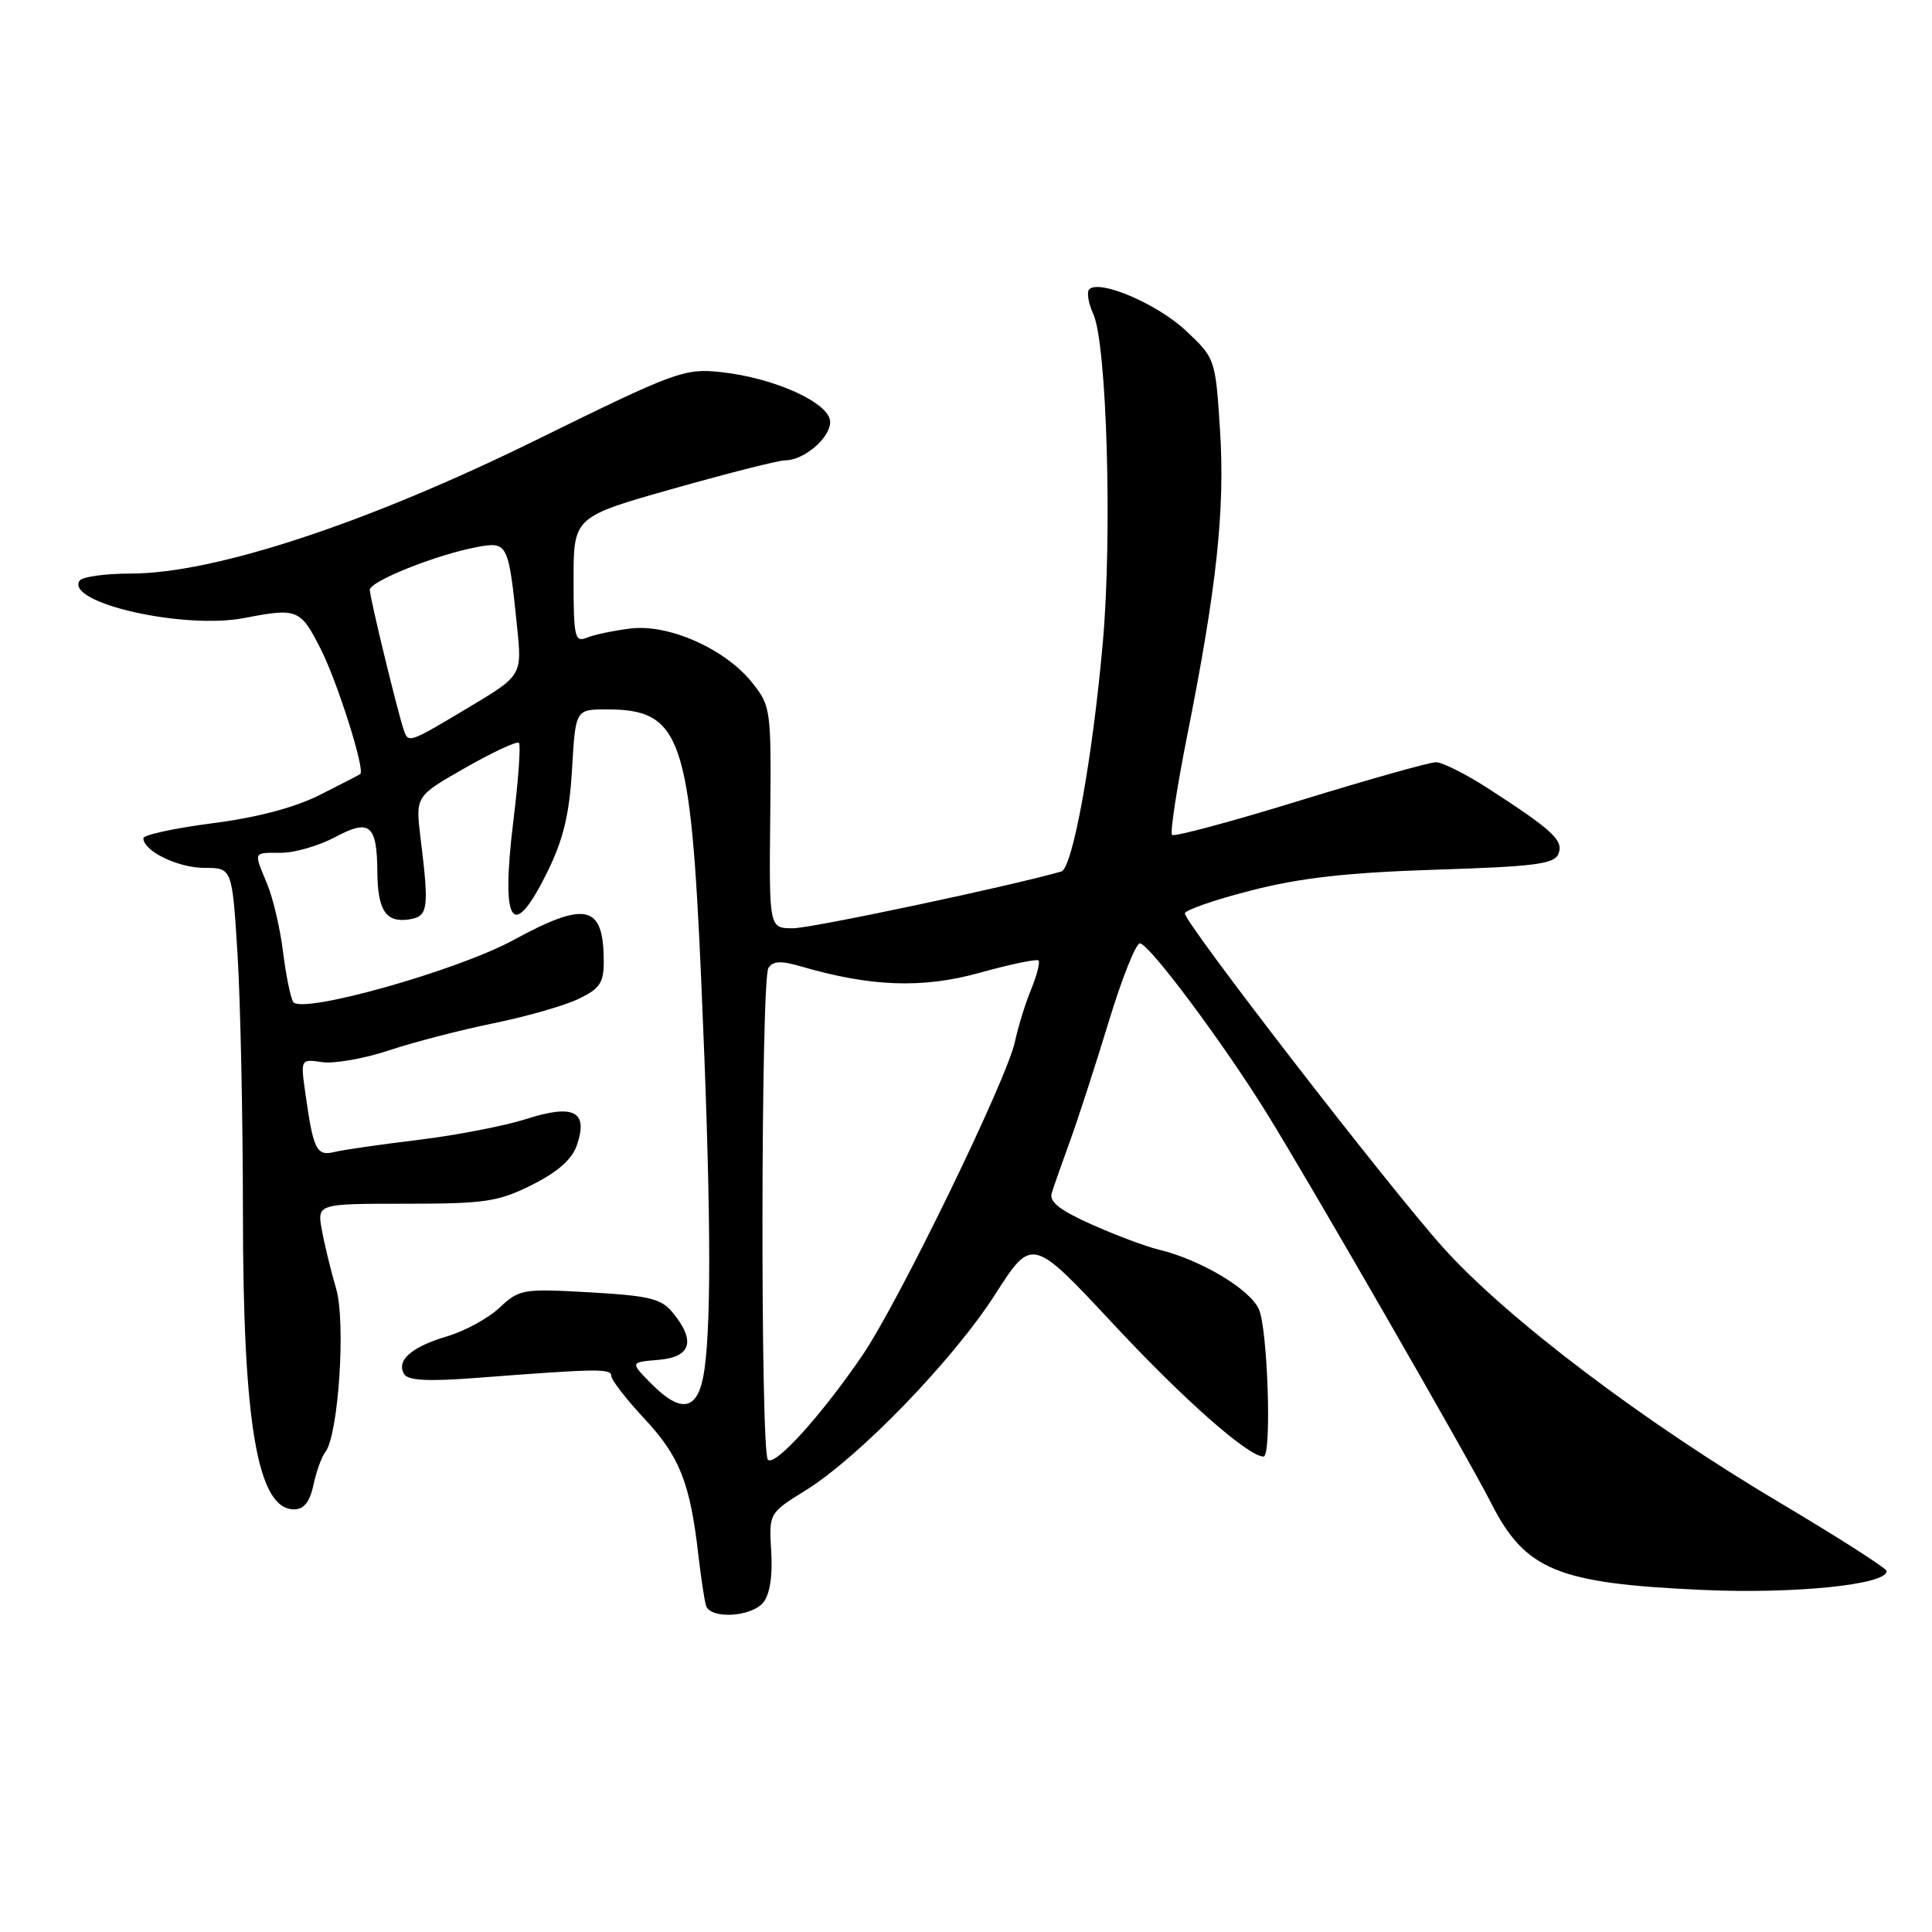 <?xml version="1.0" encoding="UTF-8" standalone="no"?>
<!DOCTYPE svg PUBLIC "-//W3C//DTD SVG 1.1//EN" "http://www.w3.org/Graphics/SVG/1.1/DTD/svg11.dtd" >
<svg xmlns="http://www.w3.org/2000/svg" xmlns:xlink="http://www.w3.org/1999/xlink" version="1.1" viewBox="0 0 256 256">
 <g >
 <path fill="currentColor"
d=" M 101.13 212.35 C 102.00 211.29 102.39 208.85 102.19 205.60 C 101.89 200.50 101.89 200.50 106.69 197.52 C 113.79 193.13 126.29 180.22 131.86 171.52 C 136.75 163.89 136.75 163.89 147.62 175.55 C 156.96 185.56 165.41 193.00 167.43 193.00 C 168.53 193.00 167.99 176.06 166.80 173.46 C 165.58 170.78 159.00 166.88 153.50 165.57 C 151.85 165.18 147.88 163.69 144.68 162.26 C 140.42 160.36 138.99 159.24 139.36 158.08 C 139.63 157.21 140.75 154.03 141.85 151.00 C 142.94 147.97 145.24 140.89 146.95 135.25 C 148.67 129.61 150.51 125.00 151.04 125.00 C 152.24 125.00 162.14 138.27 167.90 147.59 C 173.69 156.94 194.61 193.30 197.56 199.12 C 202.09 208.05 206.33 209.81 225.50 210.67 C 237.78 211.23 250.02 209.98 249.99 208.18 C 249.98 207.81 243.67 203.77 235.98 199.20 C 217.74 188.39 199.68 174.71 191.25 165.34 C 184.03 157.30 157.00 122.33 157.00 121.03 C 157.00 120.60 160.94 119.23 165.75 118.00 C 172.28 116.32 178.48 115.62 190.19 115.24 C 203.43 114.82 205.98 114.49 206.51 113.12 C 207.19 111.34 205.75 110.01 197.15 104.45 C 194.21 102.55 191.11 101.00 190.27 101.00 C 189.43 101.00 181.33 103.28 172.27 106.07 C 163.22 108.86 155.58 110.91 155.30 110.63 C 155.02 110.35 155.94 104.36 157.34 97.31 C 161.22 77.86 162.33 67.53 161.66 57.00 C 161.05 47.54 161.03 47.48 157.15 43.83 C 153.38 40.28 145.68 36.98 144.33 38.34 C 143.97 38.70 144.21 40.17 144.87 41.62 C 146.66 45.54 147.39 70.75 146.14 85.00 C 144.79 100.39 142.13 115.05 140.63 115.48 C 133.70 117.46 107.51 123.00 105.08 123.00 C 101.91 123.00 101.91 123.00 102.06 108.31 C 102.20 94.00 102.14 93.55 99.67 90.46 C 96.10 85.98 88.63 82.66 83.54 83.28 C 81.32 83.56 78.71 84.10 77.75 84.50 C 76.17 85.15 76.00 84.42 76.00 76.85 C 76.00 68.49 76.00 68.49 89.25 64.74 C 96.54 62.68 103.19 60.99 104.03 61.00 C 106.52 61.00 110.00 58.04 110.00 55.91 C 110.00 53.41 102.61 50.05 95.47 49.30 C 90.68 48.79 89.49 49.23 70.97 58.34 C 48.58 69.35 28.39 76.00 17.32 76.00 C 13.91 76.00 10.85 76.43 10.53 76.96 C 8.71 79.90 24.36 83.44 32.37 81.89 C 39.40 80.53 39.81 80.69 42.49 85.98 C 44.71 90.36 48.40 102.00 47.74 102.56 C 47.61 102.67 45.19 103.92 42.36 105.34 C 39.02 107.02 34.01 108.34 28.11 109.09 C 23.10 109.74 19.00 110.63 19.00 111.07 C 19.00 112.77 23.59 115.00 27.10 115.00 C 30.76 115.00 30.76 115.00 31.47 126.37 C 31.86 132.63 32.18 148.04 32.19 160.62 C 32.19 188.73 34.13 200.00 38.96 200.00 C 40.27 200.00 41.05 199.02 41.54 196.75 C 41.92 194.96 42.62 193.02 43.09 192.43 C 44.85 190.24 45.85 175.16 44.53 170.72 C 43.85 168.40 43.00 164.93 42.65 163.00 C 42.01 159.50 42.01 159.50 53.75 159.50 C 64.28 159.50 66.02 159.24 70.50 157.00 C 73.90 155.30 75.80 153.62 76.44 151.74 C 77.98 147.26 76.04 146.25 69.74 148.27 C 66.86 149.19 60.45 150.43 55.50 151.03 C 50.55 151.63 45.53 152.35 44.34 152.64 C 41.94 153.23 41.52 152.38 40.47 144.91 C 39.82 140.32 39.82 140.32 42.70 140.74 C 44.28 140.97 48.26 140.27 51.54 139.18 C 54.82 138.09 61.03 136.48 65.34 135.60 C 69.66 134.72 74.72 133.28 76.59 132.39 C 79.46 131.03 80.00 130.24 80.00 127.47 C 80.00 119.86 77.70 119.30 68.00 124.58 C 60.51 128.65 39.89 134.44 38.85 132.76 C 38.49 132.17 37.88 129.17 37.50 126.10 C 37.12 123.02 36.17 118.98 35.40 117.13 C 33.59 112.77 33.49 113.00 37.26 113.00 C 39.06 113.00 42.27 112.06 44.41 110.92 C 48.99 108.47 49.95 109.26 50.00 115.50 C 50.04 120.60 51.12 122.26 54.11 121.84 C 56.76 121.46 56.89 120.54 55.72 111.00 C 55.05 105.50 55.05 105.50 61.67 101.73 C 65.31 99.65 68.50 98.17 68.76 98.43 C 69.02 98.69 68.69 103.39 68.01 108.88 C 66.33 122.67 67.92 124.94 72.60 115.39 C 74.66 111.18 75.46 107.81 75.80 101.89 C 76.26 94.00 76.26 94.00 80.41 94.00 C 90.26 94.00 91.50 97.58 92.92 130.00 C 94.17 158.62 94.30 174.50 93.36 181.36 C 92.60 186.93 90.40 187.51 86.20 183.25 C 83.50 180.50 83.50 180.50 87.25 180.19 C 91.55 179.83 92.22 177.72 89.20 174.00 C 87.64 172.07 86.14 171.70 78.15 171.24 C 69.27 170.74 68.80 170.82 66.20 173.27 C 64.72 174.67 61.58 176.38 59.24 177.07 C 54.53 178.46 52.45 180.29 53.56 182.09 C 54.08 182.94 56.82 183.07 63.39 182.56 C 79.12 181.35 81.00 181.32 81.00 182.32 C 81.00 182.85 82.99 185.42 85.43 188.03 C 90.04 192.96 91.45 196.52 92.53 206.00 C 92.88 209.03 93.34 212.06 93.55 212.75 C 94.11 214.57 99.52 214.28 101.13 212.35 Z  M 101.75 193.42 C 100.75 192.41 100.81 129.84 101.82 128.26 C 102.40 127.34 103.48 127.28 106.05 128.03 C 115.37 130.76 122.26 131.01 129.84 128.89 C 133.88 127.77 137.37 127.04 137.60 127.27 C 137.84 127.50 137.40 129.22 136.63 131.10 C 135.86 132.97 134.90 136.07 134.49 138.00 C 133.45 142.98 119.10 172.50 114.29 179.56 C 108.89 187.49 102.68 194.36 101.75 193.42 Z  M 53.51 96.75 C 52.68 94.35 49.00 79.16 49.00 78.16 C 49.00 77.02 57.81 73.50 63.20 72.49 C 67.27 71.73 67.38 71.94 68.51 83.00 C 69.18 89.50 69.18 89.50 62.08 93.75 C 54.17 98.48 54.11 98.50 53.51 96.75 Z "/>
</g>
</svg>